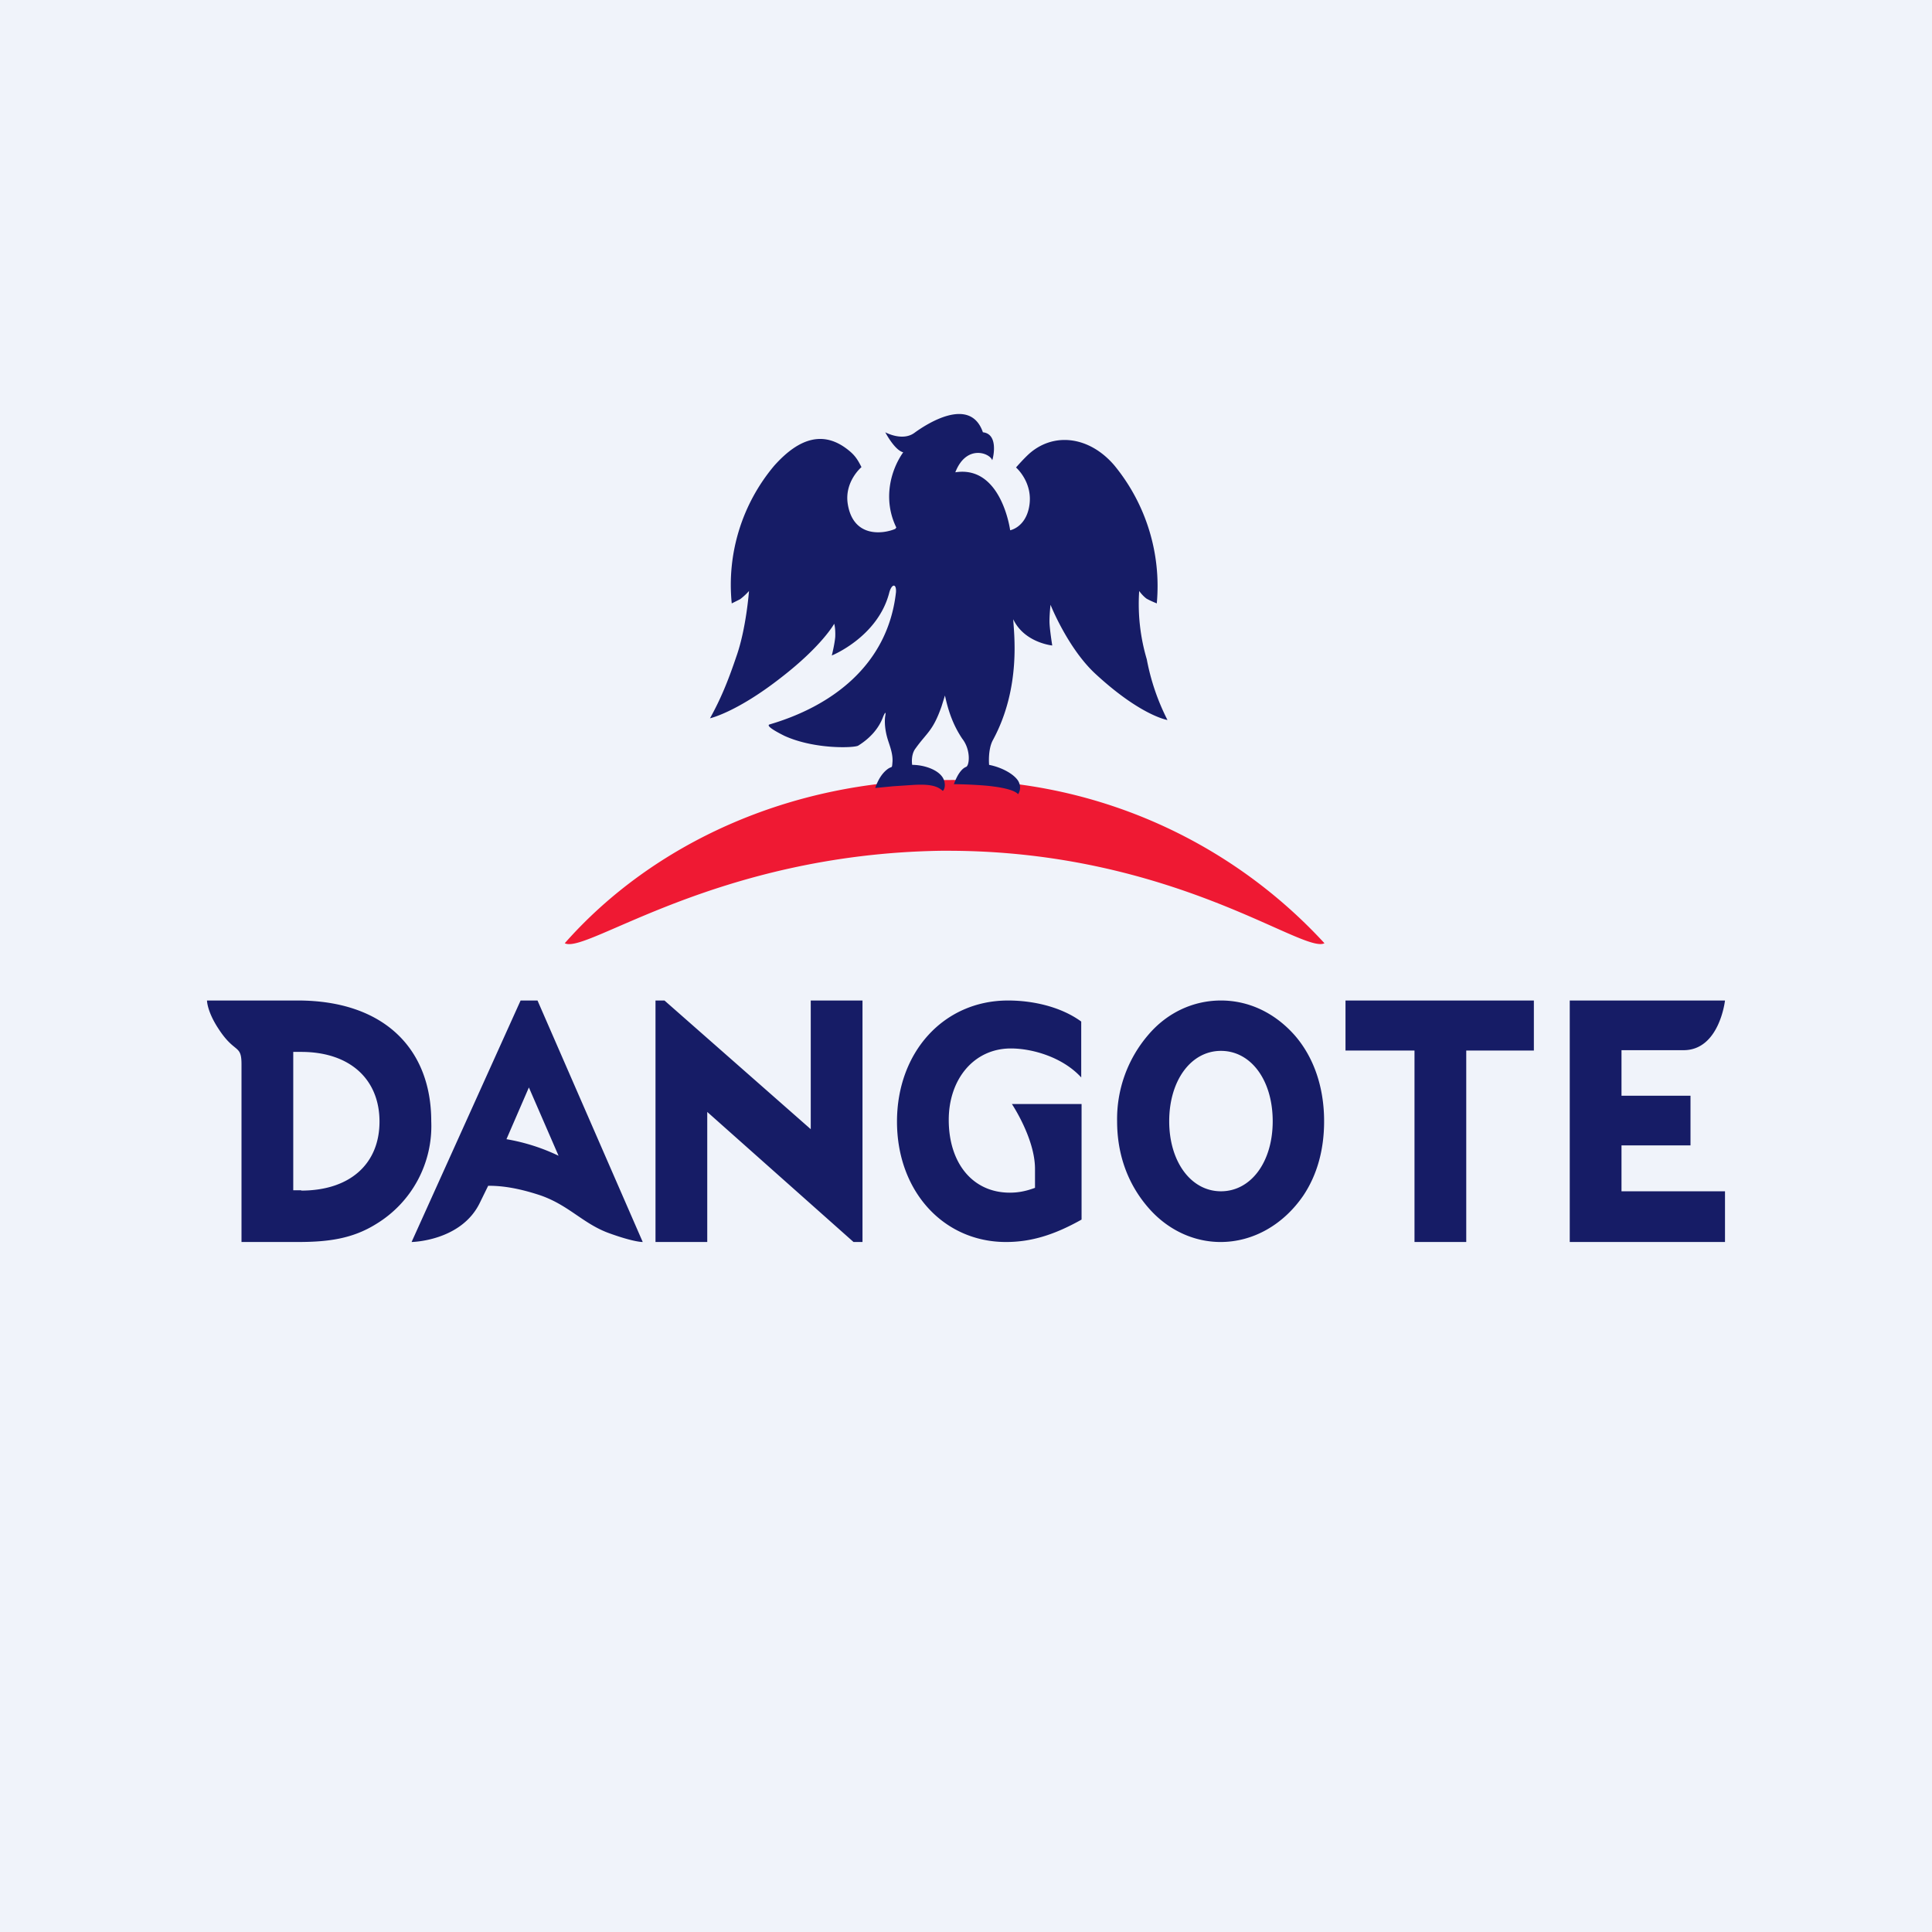 <!-- by TradingView --><svg width="56" height="56" viewBox="0 0 56 56" xmlns="http://www.w3.org/2000/svg"><path fill="#F0F3FA" d="M0 0h56v56H0z"/><path d="M27.37 22.61c-4.47 0-8.46 1.85-11 4.73.62.33 4.38-2.58 10.91-2.68h.19c6.52 0 10.3 3 10.92 2.68a14.65 14.65 0 0 0-11-4.73h-.02Z" fill="#EF1933"/><path d="M33.24 19.11a5.64 5.64 0 0 1-.22-1.98s.09.13.21.22c.1.06.3.14.3.14a5.51 5.51 0 0 0-1.23-4c-.7-.82-1.7-.97-2.42-.38-.17.14-.43.44-.43.44s.51.44.38 1.14c-.11.6-.55.68-.55.68s-.25-1.89-1.59-1.68c.32-.82 1-.56 1.07-.35.03-.07.19-.76-.27-.81-.37-1.07-1.65-.23-1.99.02-.35.25-.84-.02-.84-.02s.27.52.52.58c-.36.51-.6 1.36-.2 2.18l-.03.04c-.35.15-1.23.27-1.38-.74-.09-.64.4-1.05.4-1.05-.1-.2-.18-.33-.35-.47-.72-.6-1.44-.4-2.18.43a5.36 5.36 0 0 0-1.23 3.99l.24-.12c.15-.11.26-.24.26-.24s-.08 1.1-.37 1.91c-.24.71-.45 1.22-.76 1.78 0 0 .77-.17 2.06-1.18 1.19-.92 1.54-1.56 1.54-1.56s.04.12.03.38c-.02.23-.1.54-.1.54s1.32-.53 1.66-1.8c.07-.29.22-.3.2-.03-.24 2.13-1.89 3.31-3.67 3.83-.11.05.28.25.44.33.88.4 2.05.35 2.14.28.32-.2.59-.48.72-.84.1-.23.06-.02.06-.02s-.06.29.09.74c.06.18.13.38.12.58-.02.26 0 .09-.2.27-.21.19-.3.5-.3.5l.52-.05.6-.04c.4-.02.66.01.83.17.02.02.1-.1.05-.28-.08-.3-.55-.47-.93-.47 0 0-.05-.29.1-.48.33-.46.5-.5.75-1.21l.1-.32c.11.51.26.89.5 1.25.26.33.21.79.11.82-.22.09-.35.5-.35.5s.33 0 .77.03c.45.03.96.11 1.09.26 0 0 .13-.17 0-.39-.13-.2-.48-.39-.84-.46 0 0-.04-.42.1-.7.85-1.55.61-3.17.6-3.52.32.68 1.13.76 1.13.76s-.08-.5-.08-.7c0-.22.03-.48.03-.48s.5 1.26 1.3 2c1.32 1.22 2.09 1.34 2.09 1.34a6.5 6.5 0 0 1-.6-1.76ZM47 33.2h2v-1.44h-2v-1.32h1.8C49.84 30.44 50 29 50 29h-4.5v7H50v-1.47h-3v-1.34ZM39 30.45h2V36h1.5v-5.55h1.96V29H39v1.45ZM35.39 29c-.8 0-1.56.35-2.11 1a3.74 3.74 0 0 0-.9 2.5c0 .98.32 1.83.9 2.5.56.65 1.32 1 2.1 1 .94 0 1.82-.5 2.4-1.35.4-.6.6-1.33.6-2.15 0-.97-.29-1.85-.86-2.5-.58-.65-1.33-1-2.13-1Zm0 5.53c-.87 0-1.5-.86-1.5-2.03 0-1.18.63-2.04 1.5-2.04s1.5.85 1.5 2.04c0 1.18-.63 2.03-1.5 2.03ZM30 33.88v.55c-.27.1-.49.14-.73.14-1.08 0-1.77-.86-1.77-2.11 0-1.18.73-2.07 1.8-2.07.62 0 1.5.25 2.04.84v-1.62c-.59-.43-1.4-.61-2.12-.61-1.87 0-3.22 1.5-3.22 3.51 0 2.02 1.35 3.49 3.16 3.49.72 0 1.39-.2 2.19-.65V32h-2.02s.67 1 .67 1.88ZM23.5 29v3.73L19.26 29H19v7h1.5v-3.77L24.74 36H25v-7h-1.5ZM15.09 29l-3.16 7s1.44-.02 1.98-1.14l.24-.49c.3 0 .77.03 1.52.28.83.29 1.24.83 2 1.1.72.26.96.25.96.25l-3.05-7h-.5Zm-.41 4.02.65-1.5.86 1.98a5.7 5.7 0 0 0-1.51-.48ZM8.63 29H6s0 .32.34.83c.47.72.66.43.66 1.02V36h1.63c.87 0 1.58-.09 2.27-.52a3.32 3.32 0 0 0 1.6-2.98c0-2.1-1.37-3.5-3.87-3.5Zm.1 5.5H8.5v-4.01h.23c1.42 0 2.27.8 2.27 2.02s-.85 2-2.27 2Z" fill="#161C66"/></svg>